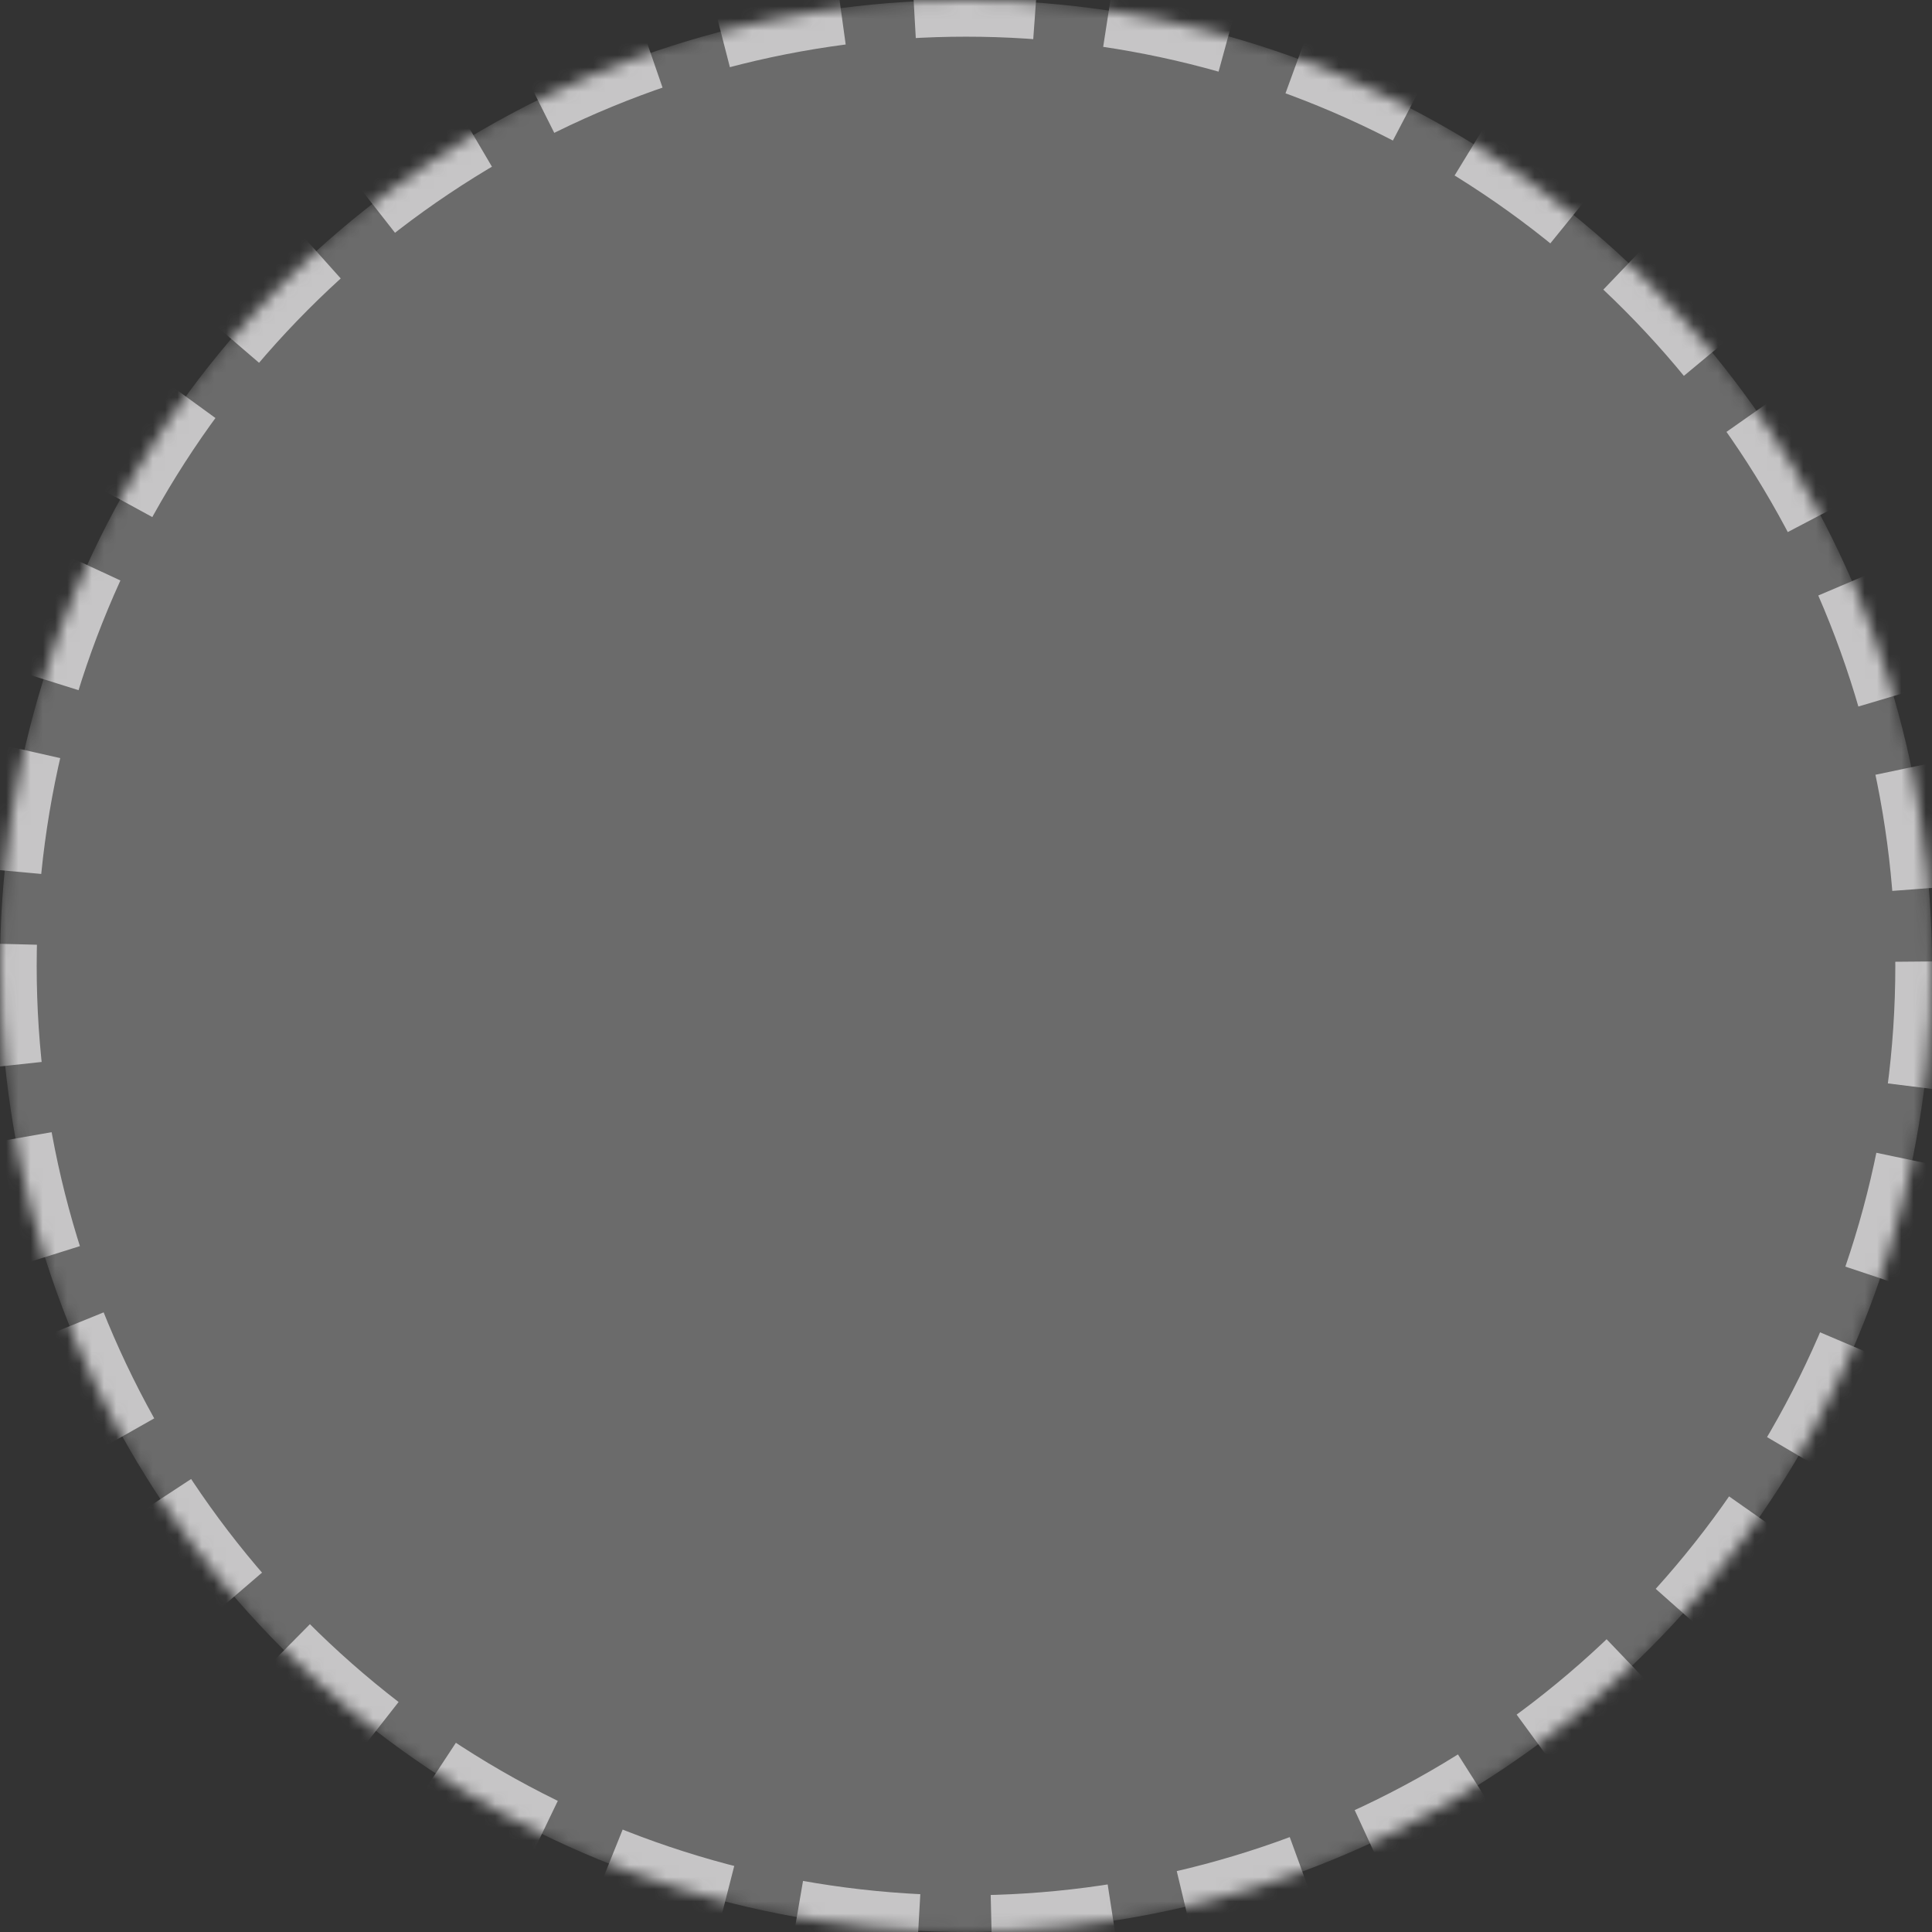 <?xml version="1.0" encoding="UTF-8"?>
<svg width="158px" height="158px" viewBox="0 0 158 158" version="1.1" xmlns="http://www.w3.org/2000/svg" xmlns:xlink="http://www.w3.org/1999/xlink">
    <rect x="0" y="0" width="158" height="158" fill="#333333" stroke="none"/>
    <!-- Generator: sketchtool 52.5 (67469) - http://www.bohemiancoding.com/sketch -->
    <title>3ECF804E-439E-4992-A2A5-83CEA2D376C6</title>
    <desc>Created with sketchtool.</desc>
    <defs>
        <circle id="path-1" cx="79" cy="79" r="79"></circle>
        <mask id="mask-2" maskContentUnits="userSpaceOnUse" maskUnits="objectBoundingBox" x="0" y="0" width="158" height="158" fill="white">
            <use xlink:href="#path-1"></use>
        </mask>
    </defs>
    <g id="Milestones---V3" stroke="none" stroke-width="1" fill="none" fill-rule="evenodd">
        <g id="111.0-Milestones---Core" transform="translate(-992, -4626)">
            <g id="Milestones-/-Empty_Series-Rank" transform="translate(992, 4626)">
                <rect id="bg" fill-rule="nonzero" x="0" y="0" width="158" height="158"></rect>
                <use id="Oval" stroke="#C6C5C6" mask="url(#mask-2)" stroke-width="6" fill-opacity="0.3" fill="#EFEFEF" stroke-dasharray="10,6" xlink:href="#path-1"></use>
            </g>
        </g>
    </g>
</svg>